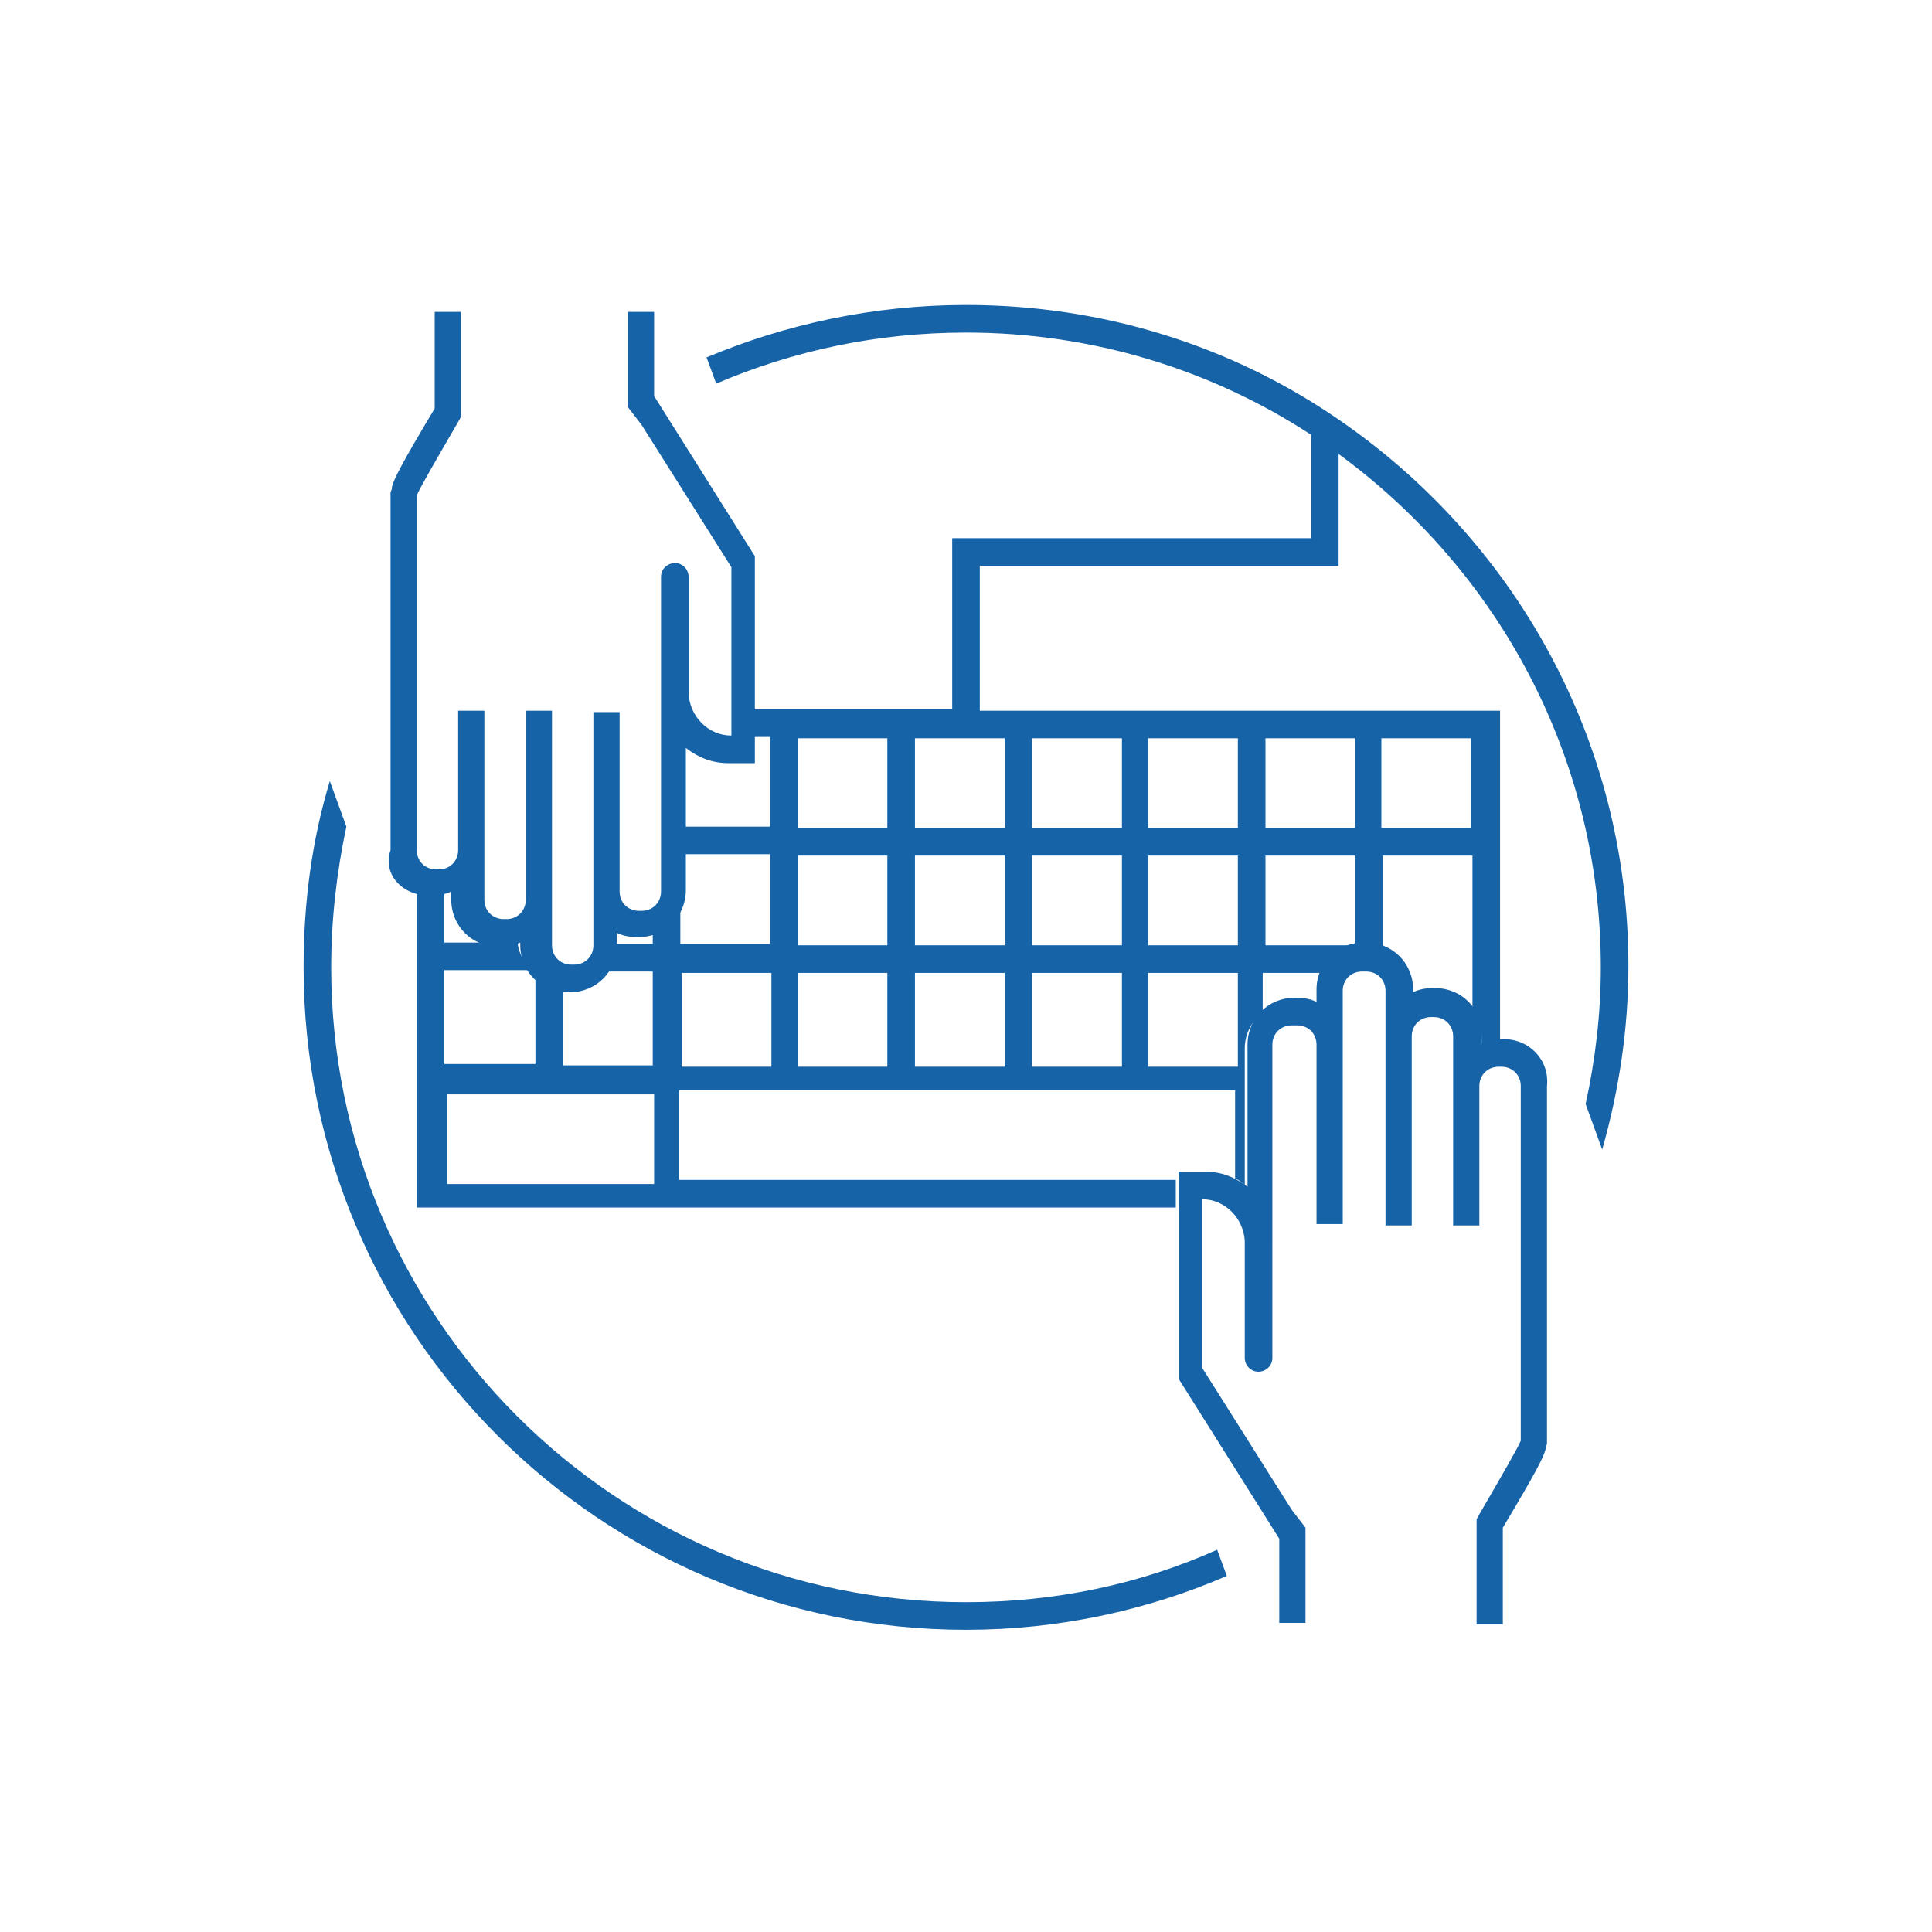<?xml version="1.0" encoding="utf-8"?>
<!-- Generator: Adobe Illustrator 19.2.0, SVG Export Plug-In . SVG Version: 6.00 Build 0)  -->
<svg version="1.1" id="图层_1" xmlns="http://www.w3.org/2000/svg" xmlns:xlink="http://www.w3.org/1999/xlink" x="0px" y="0px"
	 viewBox="0 0 140 140" enable-background="new 0 0 140 140" xml:space="preserve">
<g>
	<path fill="#1663A8" d="M97,30.4L97,30.4L97,30.4c-7.7-5.3-17-8.3-27-8.3c-6.7,0-13.1,1.4-18.8,3.8l0.7,1.9
		c5.6-2.4,11.7-3.7,18.1-3.7c9.2,0,17.8,2.7,25,7.4V39H69v12.4H54.6v2h1.2l0,6.5h-6.2v2h6.2l0,6.5h-6.5l0-3.1c-0.3,0.9-1.1,1.6-2,2
		v1.1h-2.8c-0.1,0.8-0.4,1.5-1,2l3.8,0l0,6.8h-6.5v-5.9c-0.8,0-1.4-0.3-2-0.8v6.6h-6.6v-6.8l6.3,0c-0.5-0.5-0.9-1.2-1-2h-5.3v-4.1
		c-0.4,0.1-0.7,0.2-1.1,0.2h-0.2c-0.2,0-0.5,0-0.7-0.1v23.2h55v-2h-36l0-6.5h40.3v6.4c0.3,0.1,0.5,0.3,0.7,0.5V76
		c0-1.1,0.5-2,1.3-2.6v-2.9l4.2,0c0.6-1,1.7-1.7,2.9-1.7H99c0.4,0,0.8,0.1,1.2,0.2v-7h6.5v11.4c0.4,0.6,0.7,1.2,0.7,2v0.6
		c0.4-0.2,0.9-0.3,1.3-0.3V51.5H71V41h26v-8.1c11.5,8.4,19,21.9,19,37.2c0,3.4-0.4,6.7-1.1,9.9l1.2,3.3c1.2-4.2,1.9-8.7,1.9-13.3
		C118,53.6,109.7,39.1,97,30.4z M32.4,85.8v-6.5h15l0,6.5H32.4z M100.1,53.5h6.5V60h-6.5V53.5z M91.7,53.5h6.5V60h-6.5V53.5z
		 M91.7,62h6.5v6.5h-6.5V62z M49.4,77.3l0-6.8l6.5,0l0,6.8H49.4z M64.3,77.3h-6.5l0-6.8l6.5,0V77.3z M64.3,68.5h-6.5l0-6.5h6.5V68.5
		z M64.3,60h-6.5l0-6.5h6.5V60z M72.8,77.3h-6.5v-6.8l6.5,0V77.3z M72.8,68.5h-6.5V62h6.5V68.5z M83.2,53.5h6.5V60h-6.5V53.5z
		 M83.2,62h6.5v6.5h-6.5V62z M83.2,70.5l6.5,0v6.8h-6.5V70.5z M74.8,53.5h6.5V60h-6.5V53.5z M74.8,62h6.5v6.5h-6.5V62z M74.8,70.5
		l6.5,0v6.8h-6.5V70.5z M72.8,53.5V60h-6.5v-6.5H72.8z"/>
	<path fill="#1663A8" d="M70,116.1c-25.4,0-46-20.6-46-46c0-3.5,0.4-6.9,1.1-10.2l-1.2-3.3c-1.3,4.3-1.9,8.8-1.9,13.5
		c0,26.5,21.5,48,48,48c6.7,0,13.1-1.4,18.9-3.9l-0.7-1.9C82.6,114.8,76.5,116.1,70,116.1z"/>
</g>
<g>
	<path fill="#1663A8" d="M109,75.3h-0.2c-0.5,0-1,0.1-1.4,0.3v-0.6c0-1.9-1.5-3.4-3.4-3.4h-0.2c-0.5,0-1,0.1-1.4,0.3v-0.2
		c0-1.9-1.5-3.4-3.4-3.4h-0.2c-1.9,0-3.4,1.5-3.4,3.4v0.9c-0.4-0.2-0.9-0.3-1.4-0.3h-0.2c-1.9,0-3.4,1.5-3.4,3.4V86
		c-0.9-0.7-1.9-1.1-3.1-1.1h-1.9v10.8v1.9v1.7c0,0,0,0,0,0.1c0,0,0,0.1,0,0.1c0,0,0,0.1,0,0.1c0,0,0,0.1,0,0.1c0,0,0,0.1,0,0.1
		c0,0,0,0,0,0.1l7.3,11.6v6.1h1.9v-4.3h0v-2.6c0,0-1-1.3-1-1.3l-6.5-10.3v-1.4v-1.9h0v-8.9c1.7,0,3,1.4,3.1,3v5.8v1.9v0.8h0
		c0,0.5,0.4,1,1,1c0.5,0,1-0.4,1-1v-0.8v-1.9V90c0,0,0,0,0-0.1l0-14.2c0-0.8,0.6-1.4,1.4-1.4H94c0.8,0,1.4,0.6,1.4,1.4v12.9v0.1h1.9
		v-0.1V75.7v-3.9c0-0.8,0.6-1.4,1.4-1.4H99c0.8,0,1.4,0.6,1.4,1.4v3.3v13.7h1.9V75.1c0-0.8,0.6-1.4,1.4-1.4h0.2
		c0.8,0,1.4,0.6,1.4,1.4v13.7h1.9h0V78.7c0-0.8,0.6-1.4,1.4-1.4h0.2c0.8,0,1.4,0.6,1.4,1.4l0,17.1v1.9v6.7c-0.2,0.5-1.3,2.4-3.1,5.5
		l-0.1,0.2v2.6v0.7v4.3h1.9v-7c2.4-4,3-5.2,3.1-5.7c0,0,0,0,0,0c0,0,0,0,0-0.1c0-0.1,0.1-0.2,0.1-0.3v-0.2v-6.7v-1.9V82.7v-4
		C112.3,76.8,110.8,75.3,109,75.3z"/>
</g>
<g>
	<path fill="#1663A8" d="M31.1,64.9h0.2c0.5,0,1-0.1,1.4-0.3v0.6c0,1.9,1.5,3.4,3.4,3.4h0.2c0.5,0,1-0.1,1.4-0.3v0.2
		c0,1.9,1.5,3.4,3.4,3.4h0.2c1.9,0,3.4-1.5,3.4-3.4v-0.9c0.4,0.2,0.9,0.3,1.4,0.3h0.2c1.9,0,3.4-1.5,3.4-3.4l0-10.3
		c0.9,0.7,1.9,1.1,3.1,1.1h1.9l0-10.8v-1.9v-1.7c0,0,0,0,0-0.1c0,0,0-0.1,0-0.1c0,0,0-0.1,0-0.1c0,0,0-0.1,0-0.1c0,0,0-0.1,0-0.1
		c0,0,0,0,0-0.1l-7.3-11.6l0-6.1h-1.9v4.3h0l0,2.6c0,0,1,1.3,1,1.3l6.5,10.3v1.4v1.9h0l0,8.9c-1.7,0-3-1.4-3.1-3l0-5.8v-1.9v-0.8h0
		c0-0.5-0.4-1-1-1c-0.5,0-1,0.4-1,1v0.8l0,1.9v5.8c0,0,0,0,0,0.1l0,14.2c0,0.8-0.6,1.4-1.4,1.4h-0.2c-0.8,0-1.4-0.6-1.4-1.4l0-12.9
		v-0.1h-1.9v0.1l0,12.9v3.9c0,0.8-0.6,1.4-1.4,1.4h-0.2c-0.8,0-1.4-0.6-1.4-1.4v-3.3l0-13.7h-1.9l0,13.7c0,0.8-0.6,1.4-1.4,1.4h-0.2
		c-0.8,0-1.4-0.6-1.4-1.4l0-13.7h-1.9h0l0,10.1c0,0.8-0.6,1.4-1.4,1.4h-0.2c-0.8,0-1.4-0.6-1.4-1.4l0-17.1l0-1.9l0-6.7
		c0.2-0.5,1.3-2.4,3.1-5.5l0.1-0.2v-2.6v-0.7l0-4.3h-1.9l0,7c-2.4,4-3,5.2-3.1,5.7c0,0,0,0,0,0c0,0,0,0,0,0.1c0,0.1-0.1,0.2-0.1,0.3
		v0.2v6.7l0,1.9l0,13.1l0,4C27.7,63.4,29.2,64.9,31.1,64.9z"/>
</g>
</svg>
